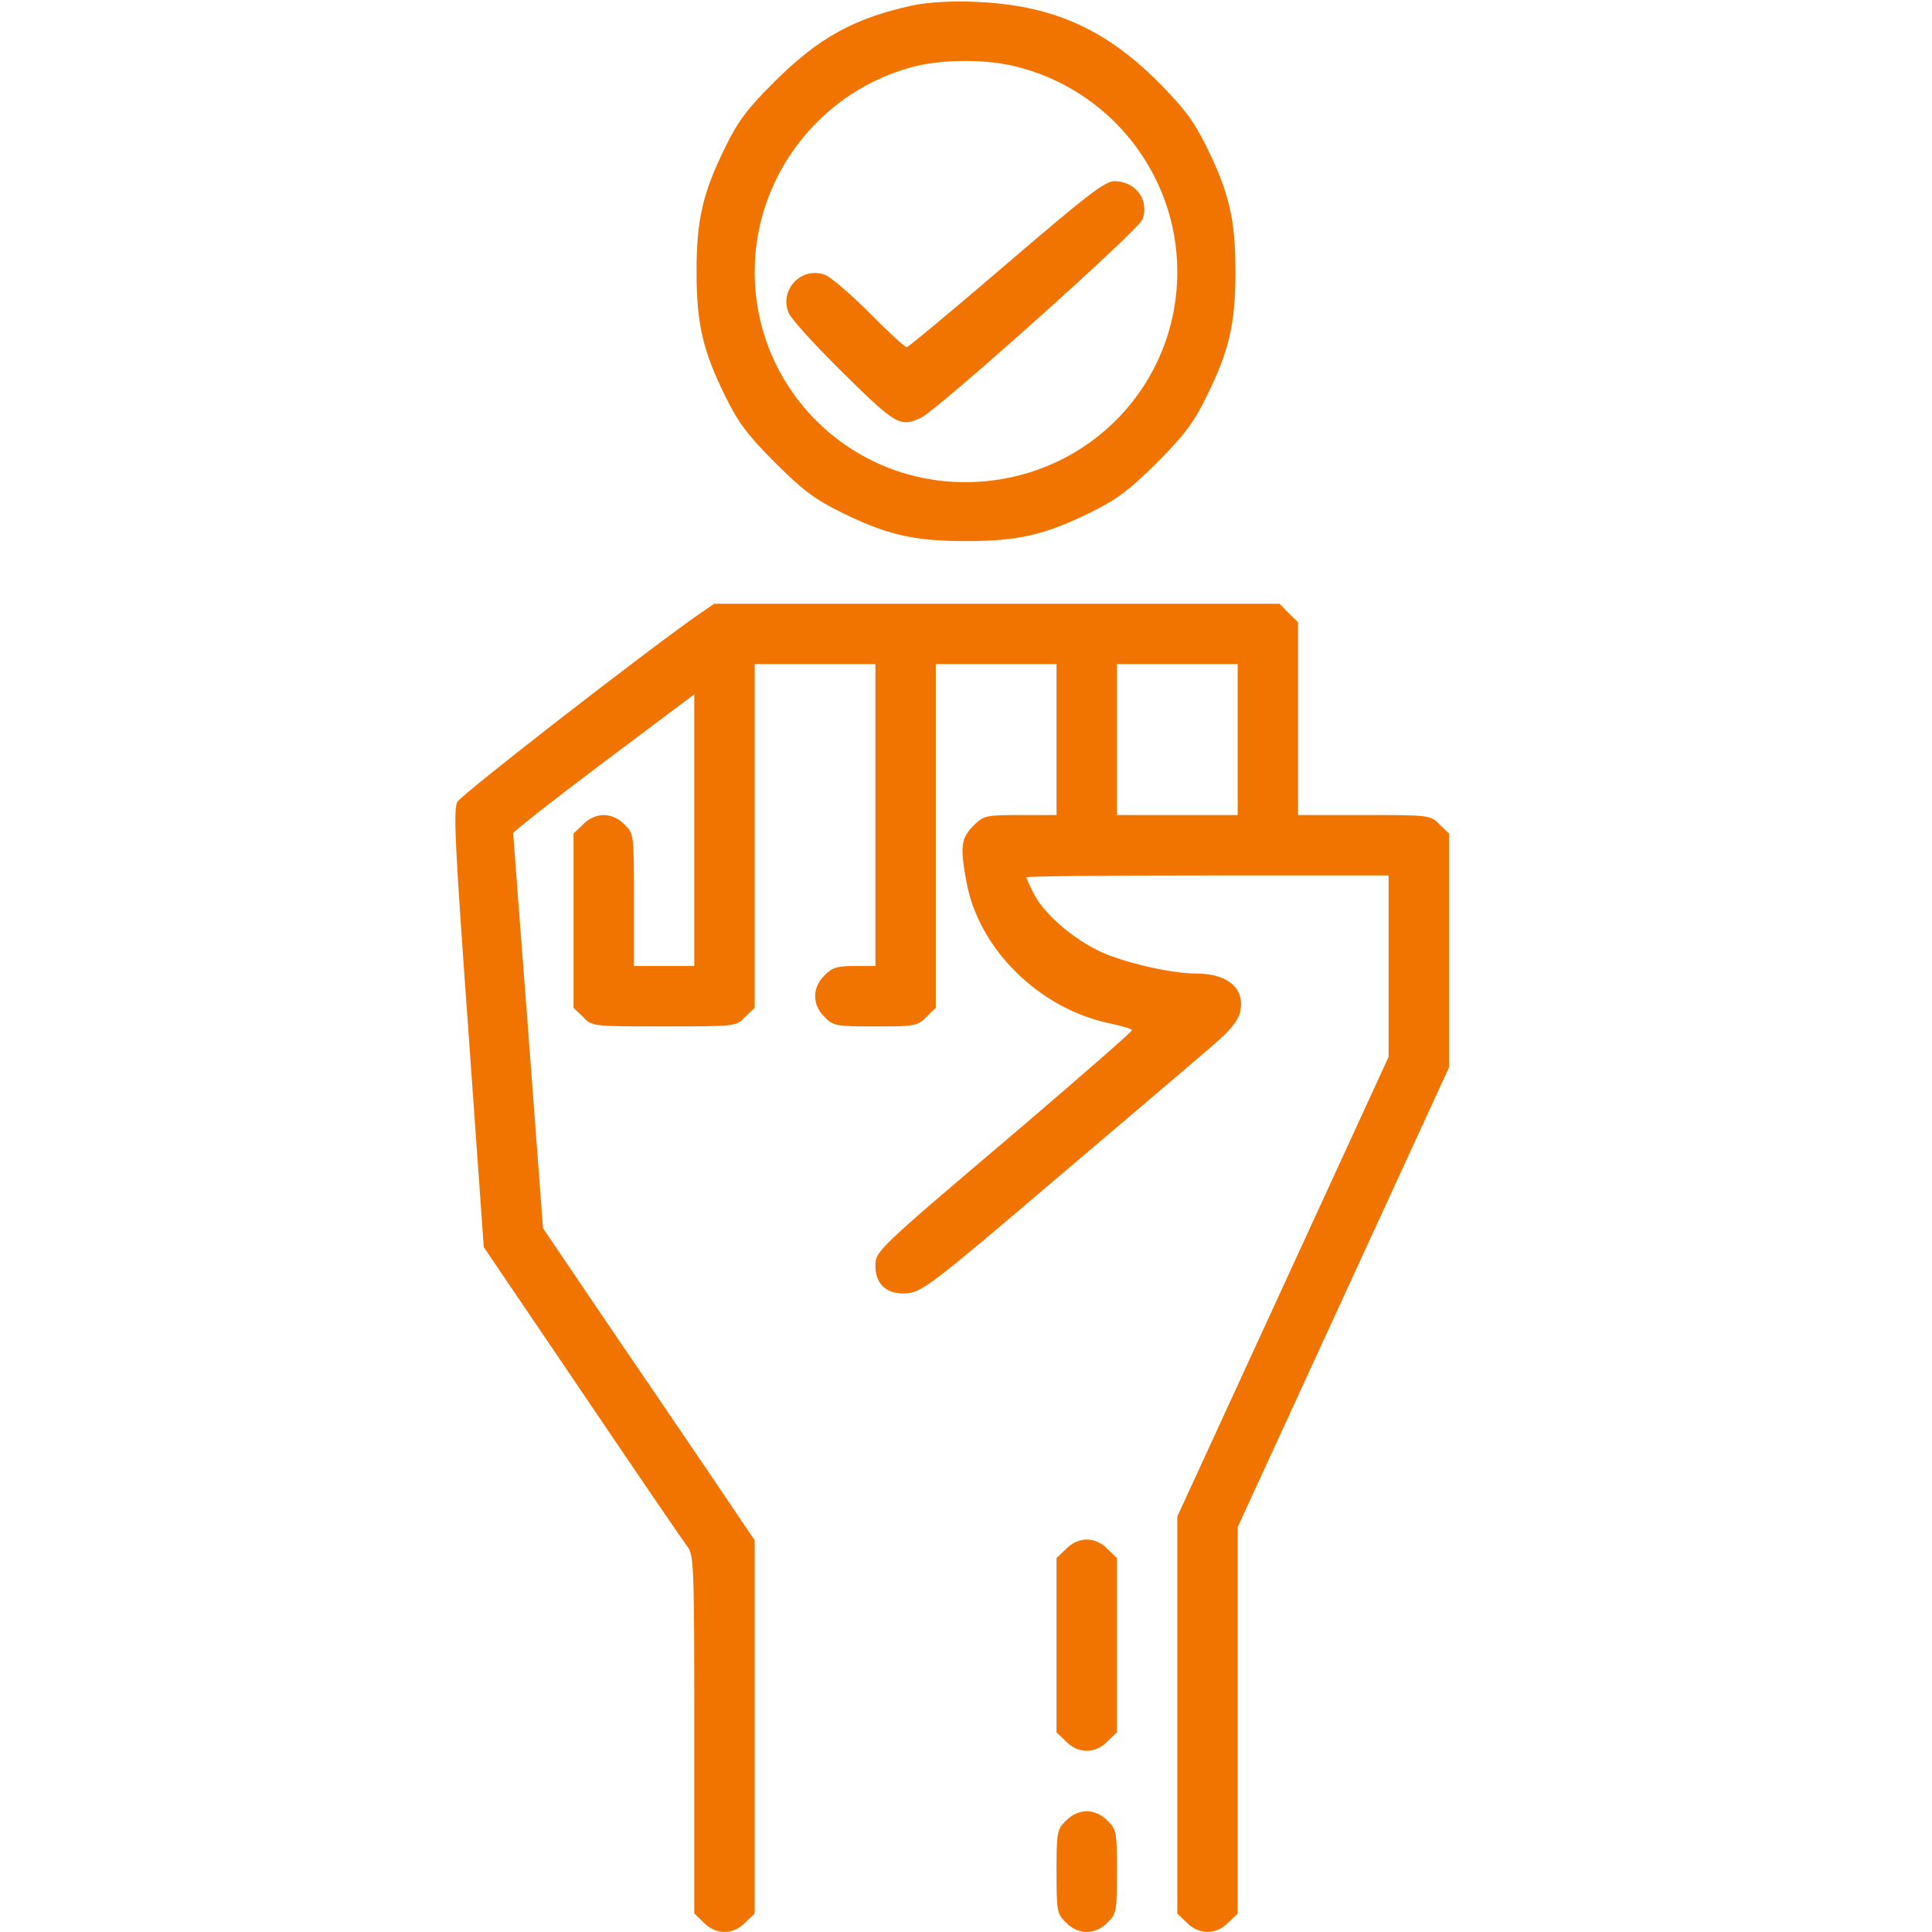 <svg xmlns="http://www.w3.org/2000/svg" width="30" height="30" viewBox="0 0 30 30" fill="none"><path d="M14.18 0.082C13.266 0.281 12.721 0.58 12.035 1.26C11.602 1.688 11.461 1.881 11.262 2.285C10.91 3 10.816 3.416 10.816 4.219C10.816 5.021 10.91 5.438 11.262 6.152C11.461 6.557 11.602 6.75 12.035 7.184C12.469 7.617 12.662 7.758 13.066 7.957C13.781 8.309 14.197 8.402 15 8.402C15.803 8.402 16.219 8.309 16.934 7.957C17.338 7.758 17.531 7.617 17.965 7.184C18.398 6.75 18.539 6.557 18.738 6.152C19.09 5.438 19.184 5.021 19.184 4.219C19.184 3.416 19.09 3 18.738 2.285C18.539 1.881 18.398 1.688 17.965 1.254C17.139 0.434 16.318 0.076 15.146 0.029C14.777 0.012 14.42 0.035 14.18 0.082ZM15.744 1.025C17.227 1.377 18.281 2.701 18.281 4.219C18.281 5.965 16.928 7.383 15.176 7.482C13.295 7.588 11.719 6.105 11.719 4.219C11.719 2.713 12.768 1.383 14.227 1.025C14.672 0.92 15.299 0.92 15.744 1.025Z" fill="#F17300"></path><path d="M15.627 4.102C14.801 4.811 14.104 5.391 14.08 5.391C14.051 5.391 13.793 5.156 13.506 4.863C13.219 4.576 12.914 4.313 12.82 4.272C12.457 4.125 12.094 4.494 12.246 4.857C12.281 4.951 12.668 5.373 13.096 5.795C13.91 6.598 13.98 6.639 14.303 6.486C14.56 6.363 17.689 3.568 17.742 3.404C17.848 3.106 17.637 2.818 17.309 2.813C17.156 2.813 16.893 3.018 15.627 4.102Z" fill="#F17300"></path><path d="M10.893 9.51C10.148 10.02 7.166 12.334 7.102 12.451C7.037 12.574 7.066 13.137 7.271 15.979L7.512 19.365L9.041 21.621C9.879 22.863 10.617 23.941 10.676 24.018C10.775 24.146 10.781 24.334 10.781 26.936V29.713L10.928 29.854C11.115 30.047 11.385 30.047 11.572 29.854L11.719 29.713V26.818V23.918L11.062 22.945C10.699 22.412 9.961 21.322 9.416 20.525L8.432 19.072L8.203 16.025C8.074 14.35 7.969 12.961 7.969 12.938C7.969 12.914 8.602 12.416 9.375 11.836L10.781 10.781V12.891V15H10.312H9.844V13.975C9.844 12.961 9.844 12.943 9.697 12.803C9.609 12.709 9.486 12.656 9.375 12.656C9.264 12.656 9.141 12.709 9.053 12.803L8.906 12.943V14.297V15.65L9.053 15.791C9.193 15.938 9.205 15.938 10.312 15.938C11.42 15.938 11.432 15.938 11.572 15.791L11.719 15.65V12.979V10.312H12.656H13.594V12.656V15H13.271C13.002 15 12.92 15.023 12.803 15.146C12.609 15.334 12.609 15.604 12.803 15.791C12.938 15.932 12.984 15.938 13.594 15.938C14.203 15.938 14.25 15.932 14.385 15.791L14.531 15.65V12.979V10.312H15.469H16.406V11.484V12.656H15.844C15.305 12.656 15.275 12.662 15.111 12.826C14.924 13.02 14.906 13.143 15.006 13.688C15.193 14.736 16.137 15.662 17.232 15.891C17.426 15.932 17.578 15.979 17.578 15.996C17.578 16.02 16.805 16.693 15.867 17.496C13.576 19.441 13.594 19.424 13.594 19.664C13.594 19.951 13.787 20.115 14.104 20.08C14.32 20.057 14.537 19.893 16.33 18.363C17.42 17.438 18.498 16.523 18.721 16.33C19.172 15.949 19.271 15.809 19.271 15.586C19.271 15.299 19.008 15.117 18.574 15.117C18.182 15.117 17.455 14.947 17.086 14.777C16.652 14.572 16.207 14.185 16.055 13.881C15.99 13.758 15.938 13.641 15.938 13.623C15.938 13.605 17.203 13.594 18.75 13.594H21.562V15.006V16.412L19.922 19.98L18.281 23.549V26.631V29.713L18.428 29.854C18.615 30.047 18.885 30.047 19.072 29.854L19.219 29.713V26.713V23.713L20.859 20.145L22.5 16.576V14.76V12.943L22.354 12.803C22.213 12.656 22.195 12.656 21.182 12.656H20.156V11.162V9.662L20.01 9.521L19.869 9.375H15.48H11.092L10.893 9.51ZM19.219 11.484V12.656H18.281H17.344V11.484V10.312H18.281H19.219V11.484Z" fill="#F17300"></path><path d="M16.553 24.053L16.406 24.193V25.547V26.9L16.553 27.041C16.74 27.234 17.01 27.234 17.197 27.041L17.344 26.9V25.547V24.193L17.197 24.053C17.109 23.959 16.986 23.906 16.875 23.906C16.764 23.906 16.641 23.959 16.553 24.053Z" fill="#F17300"></path><path d="M16.553 28.271C16.412 28.406 16.406 28.453 16.406 29.062C16.406 29.672 16.412 29.719 16.553 29.854C16.641 29.947 16.764 30 16.875 30C16.986 30 17.109 29.947 17.197 29.854C17.338 29.719 17.344 29.672 17.344 29.062C17.344 28.453 17.338 28.406 17.197 28.271C17.109 28.178 16.986 28.125 16.875 28.125C16.764 28.125 16.641 28.178 16.553 28.271Z" fill="#F17300"></path></svg>